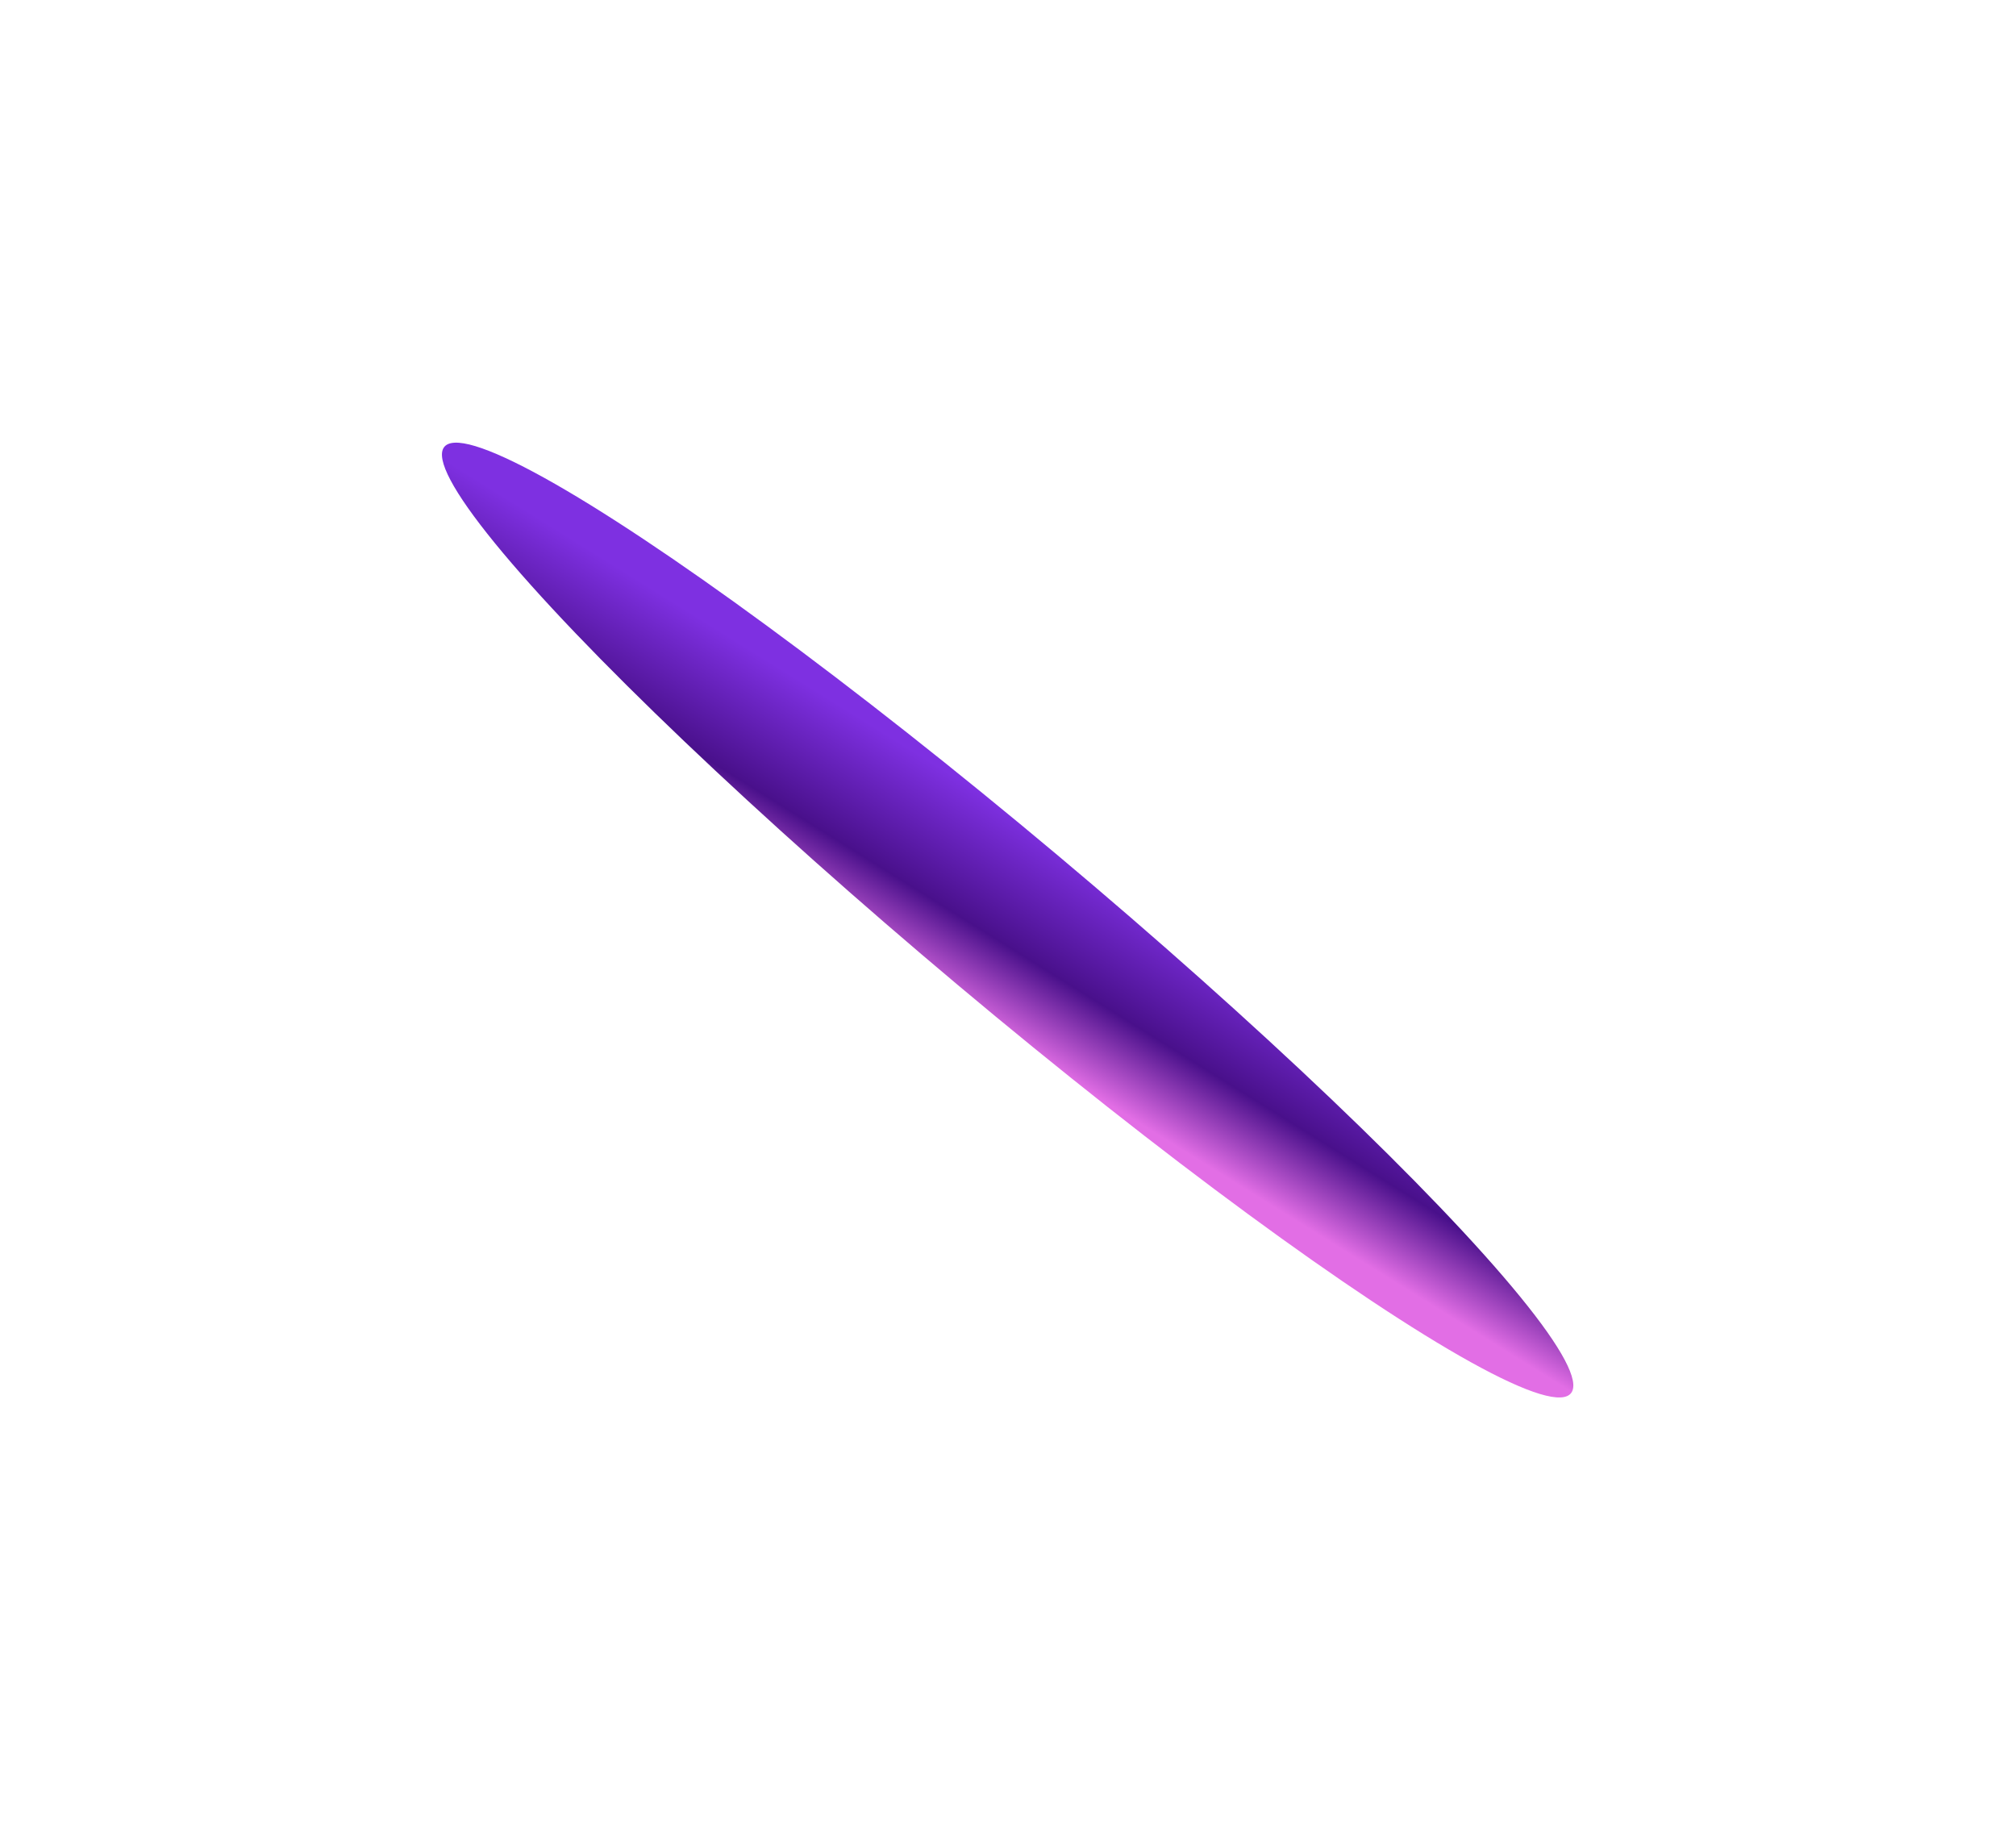 <svg width="2117" height="1933" viewBox="0 0 2117 1933" fill="none" xmlns="http://www.w3.org/2000/svg">
<g filter="url(#filter0_f_722_526)">
<ellipse cx="136.393" cy="765.708" rx="136.393" ry="765.708" transform="matrix(0.197 0.98 0.775 0.631 437.824 349.339)" fill="url(#paint0_linear_722_526)"/>
</g>
<defs>
<filter id="filter0_f_722_526" x="0.097" y="0.777" width="2116.82" height="1931.46" filterUnits="userSpaceOnUse" color-interpolation-filters="sRGB">
<feFlood flood-opacity="0" result="BackgroundImageFix"/>
<feBlend mode="normal" in="SourceGraphic" in2="BackgroundImageFix" result="shape"/>
<feGaussianBlur stdDeviation="232" result="effect1_foregroundBlur_722_526"/>
</filter>
<linearGradient id="paint0_linear_722_526" x1="120.292" y1="78.721" x2="396.037" y2="126.618" gradientUnits="userSpaceOnUse">
<stop stop-color="#7E30E1"/>
<stop offset="0.589" stop-color="#49108B"/>
<stop offset="1" stop-color="#E26EE5"/>
</linearGradient>
</defs>
</svg>
